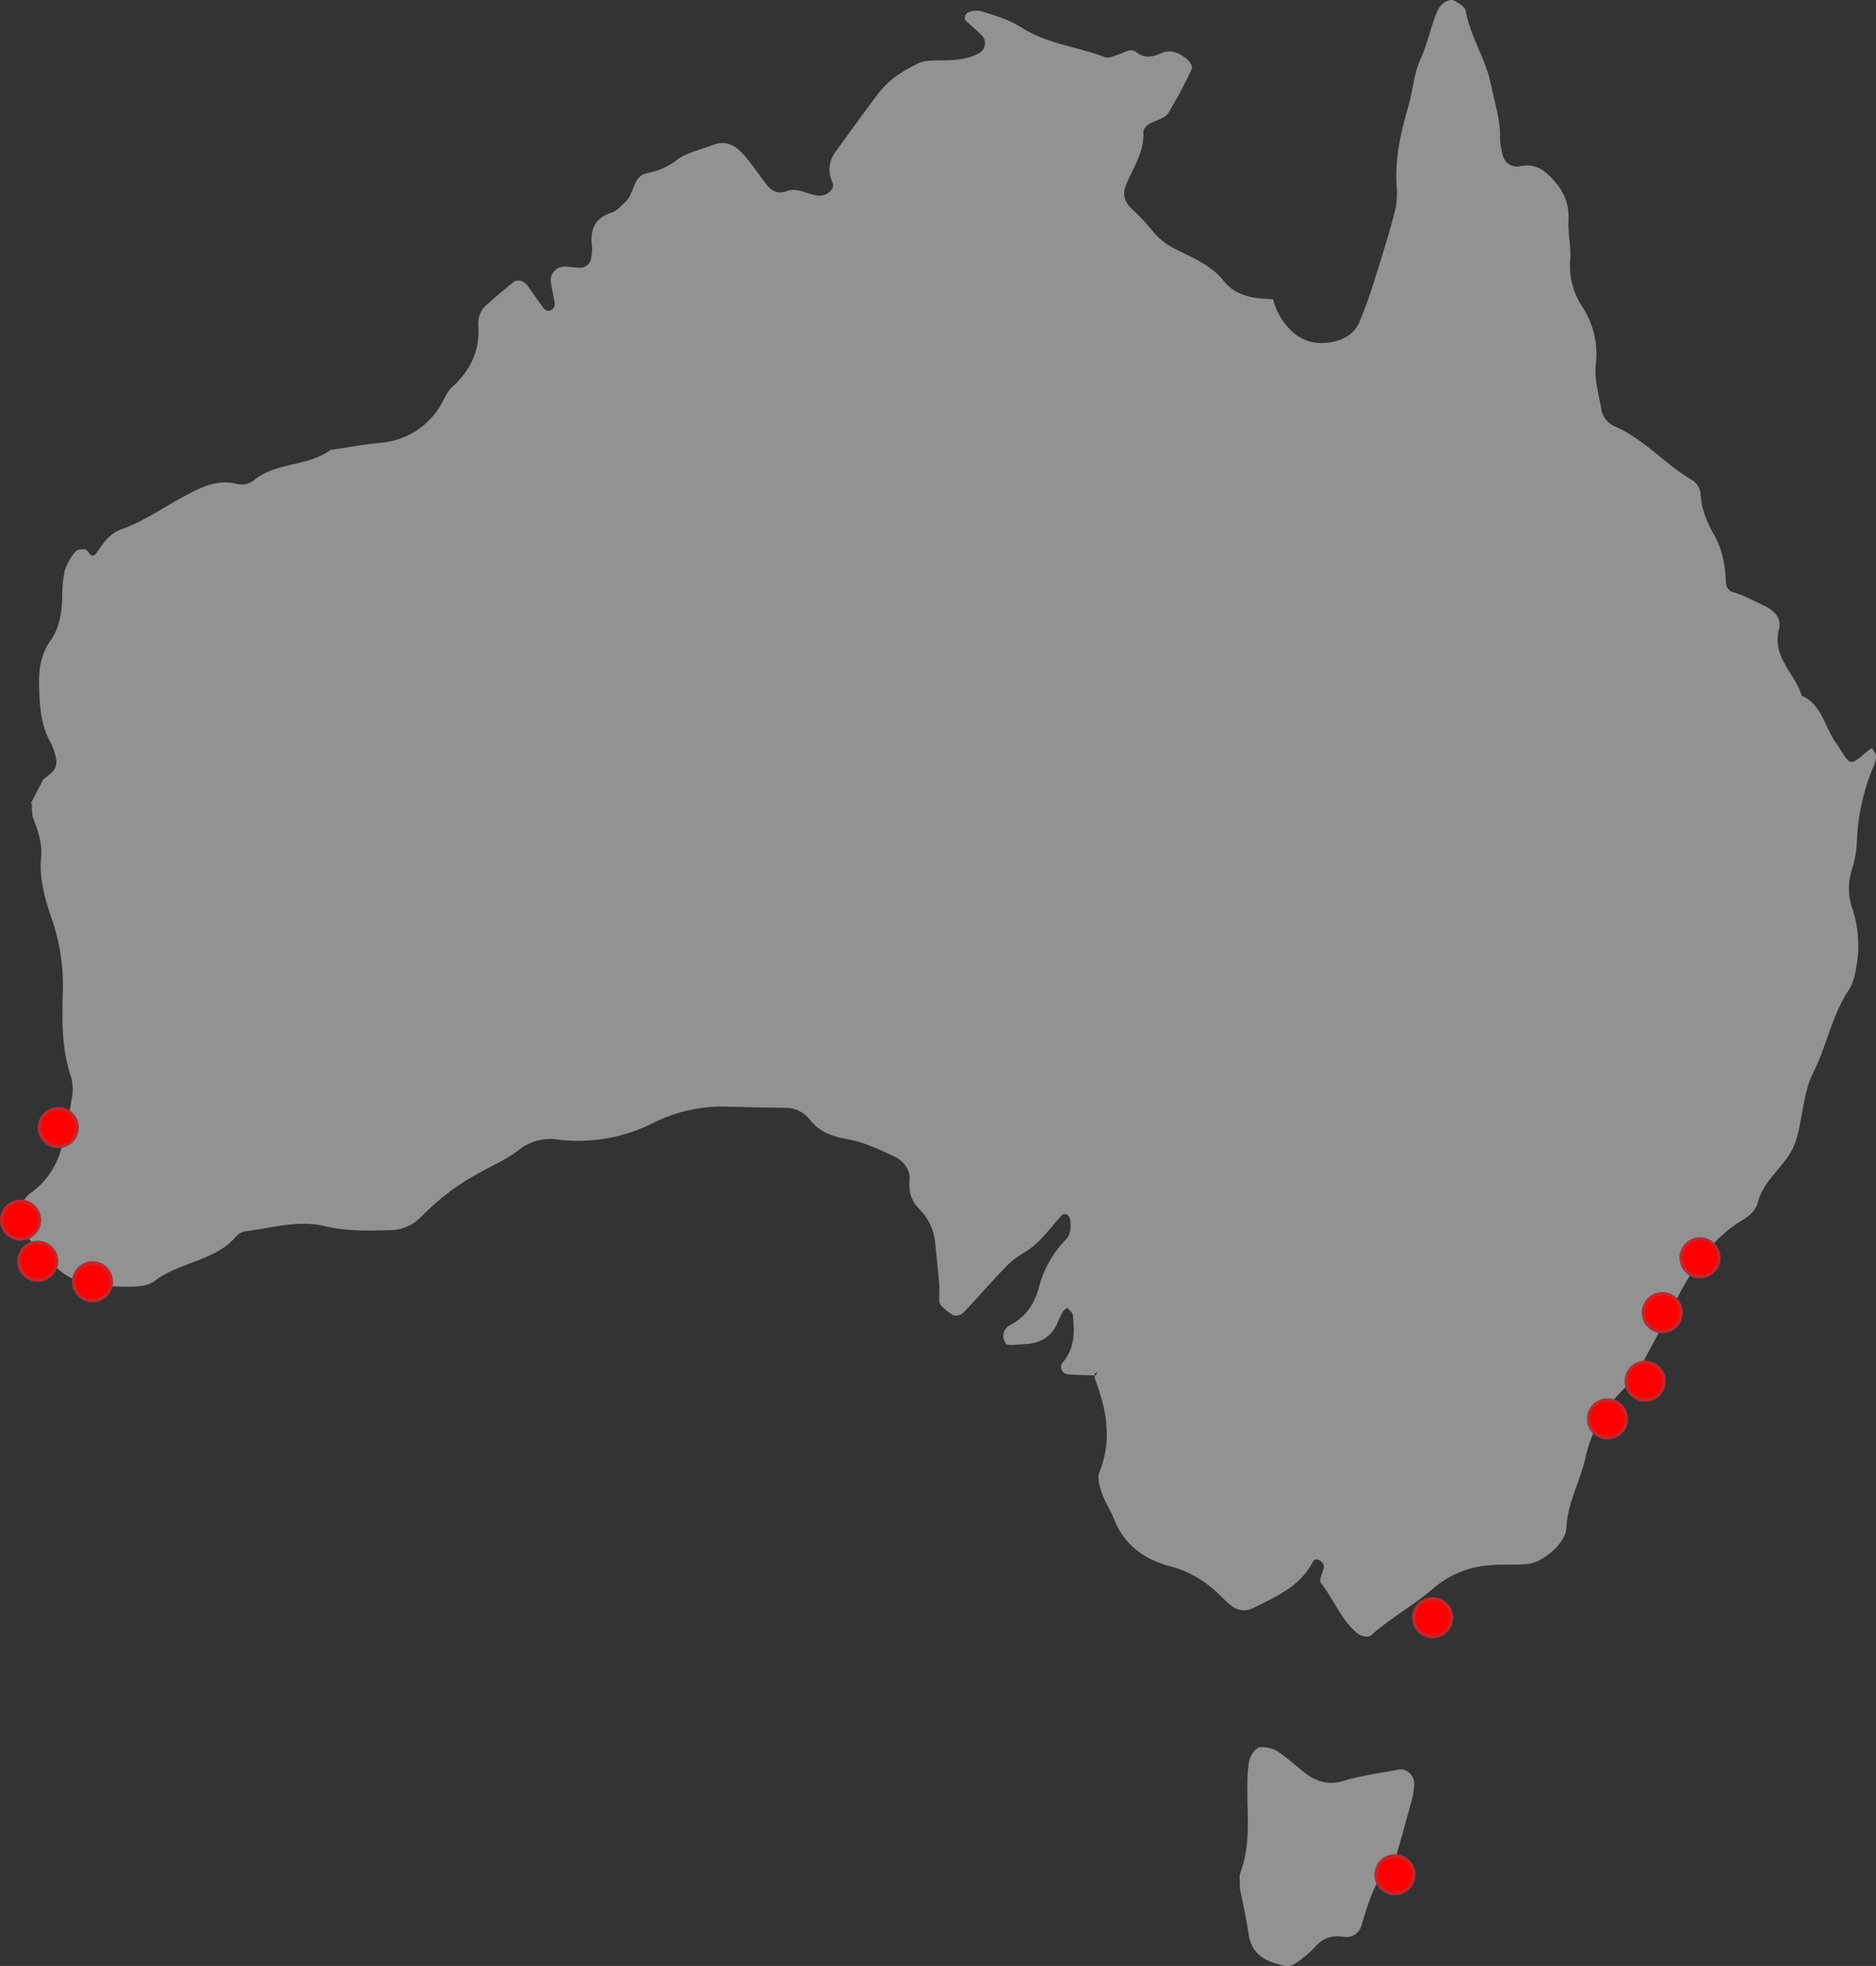 <svg id="Layer_1" data-name="Layer 1" xmlns="http://www.w3.org/2000/svg" viewBox="0 0 547.355 573.618"><rect x="0" y="0" width="547.355" height="573.618" fill="#333333" stroke="none"/><defs><style>.cls-1{opacity:0.5;}.cls-2{fill:#f2f2f2;fill-rule:evenodd;}.cls-3{fill:red;stroke:#c1272d;stroke-miterlimit:10;}</style></defs><title>australia</title><g class="cls-1"><path class="cls-2" d="M911.783,444.157c-5.004,4.294-4.985,4.294-8.021-.602-.571-.926-1.239-1.795-1.817-2.709-2.824-4.511-3.77-10.368-9.388-12.856-1.902-6.49-8.678-11.186-6.648-19.25.887-3.565-1.377-5.691-4.865-7.281-2.936-1.347-5.718-2.932-8.898-3.786a3.104,3.104,0,0,1-1.686-2.384c-.139-4.981-.949-9.754-3.407-14.126-2.157-3.82-3.808-7.678-3.974-12.193a5.686,5.686,0,0,0-2.543-3.932c-7.964-4.642-14.021-12.019-22.664-15.692a6.593,6.593,0,0,1-3.785-5.059c-.71-4.225-2.049-8.573-1.621-12.745a25.117,25.117,0,0,0-3.908-17.035,21.451,21.451,0,0,1-3.515-13.886c.212-3.75-.71-7.598-.525-11.356.266-5.348-1.798-9.357-5.575-12.957-2.589-2.527-5.116-3.576-8.736-2.751a4.232,4.232,0,0,1-4.842-3.179,23.129,23.129,0,0,1-.806-4.781c.193-5.529-1.59-10.684-2.674-16.005-1.547-7.485-6.015-13.898-7.37-21.449-.205-1.204-2.126-2.334-3.492-3.01-.699-.367-2.095.147-2.867.687a5.817,5.817,0,0,0-1.91,2.516c-1.949,4.476-2.767,9.303-4.858,13.802-1.987,4.306-2.257,9.376-3.612,14.018-2.307,7.844-4.028,15.707-3.322,24.011a23.217,23.217,0,0,1-.964,8.002c-1.698,6.274-3.642,12.505-5.614,18.71a129.325,129.325,0,0,1-4.407,12.216c-1.373,3.144-4.209,4.95-7.562,5.641-5.197,1.073-9.754-.216-13.258-4.275a19.052,19.052,0,0,1-4.314-8.142c-.992-.046-1.987-.089-2.979-.166-4.456-.355-8.477-1.447-11.483-5.24-3.469-4.364-8.639-6.509-13.439-8.94a20.475,20.475,0,0,1-7.555-5.927,55.967,55.967,0,0,0-5.591-5.899c-2.172-2.064-3.087-4.252-1.848-7.204,2.029-4.977,5.305-9.468,5.058-15.299-.077-1.451,1.571-2.578,3.245-3.21,1.478-.548,3.307-1.281,4.059-2.516a135.376,135.376,0,0,0,6.86-12.891c.27-.552-.598-2.041-1.327-2.663-2.138-1.763-4.677-3.106-7.447-1.906-2.662,1.185-4.962,1.767-7.474-.254-1.493-1.196-3.01-.077-4.534.444-1.505.513-3.353,1.501-4.576,1.049-8.056-3.064-16.931-3.878-24.301-8.616C661.246,230.68,657.133,229.507,653.016,228.23a6.861,6.861,0,0,0-3.133.212,2.059,2.059,0,0,0-1.269.903c-.224.421-.301,1.3-.042,1.559,1.501,1.512,3.156,2.836,4.684,4.317a3.313,3.313,0,0,1-.961,5.437c-3.523,1.833-7.246,1.964-11.093,1.987-2.126.019-4.491-.034-6.316.818-4.426,2.091-8.616,4.769-11.656,8.743-4.264,5.541-8.292,11.301-12.459,16.939a8.653,8.653,0,0,0-.957,9.152c.802,1.925-1.733,3.943-4.005,3.793-3.214-.185-6.093-2.546-9.519-1.269-2.311.86-4.209.015-5.66-1.856-2.334-2.998-4.437-6.22-6.953-9.036-2.253-2.512-5.101-4.059-8.712-2.643-3.488,1.377-7.432,2.141-10.395,4.267a19.896,19.896,0,0,1-8.566,3.913c-4.658.783-3.928,6.154-6.741,8.558-1.239,1.096-2.377,2.558-3.816,2.994-5.221,1.624-6.436,5.232-5.799,10.09a13.835,13.835,0,0,1-.305,3.222,3.191,3.191,0,0,1-3.272,2.805c-1.624-.073-3.245-.367-4.858-.313a3.964,3.964,0,0,0-3.584,4.534c.297,2.126.826,4.221,1.134,6.347a2.086,2.086,0,0,1-.598,1.42,1.676,1.676,0,0,1-2.666-.216c-1.663-2.115-3.095-4.406-4.715-6.575-1.181-1.547-3.075-1.902-4.209-.922-2.493,2.119-5.043,4.132-7.436,6.317a7.112,7.112,0,0,0-2.708,5.714c.648,7.624-2.161,13.601-7.767,18.655-1.513,1.378-2.234,3.677-3.415,5.502a22.302,22.302,0,0,1-17.432,10.615c-4.858.475-9.692,1.378-14.527,2.107-6.671,4.908-15.877,3.461-22.406,8.894a5.787,5.787,0,0,1-4.607,1.065c-5.834-1.578-10.526.81-15.395,3.403-6.208,3.299-11.965,7.474-18.709,9.831-3.203,1.126-5.105,3.908-6.976,6.625-1.821,2.635-2.327-.729-3.511-.818-.945-.085-2.362.046-2.813.667a16.63,16.63,0,0,0-3.118,5.587,38.846,38.846,0,0,0-.718,8.064c-.162,4.418-.818,8.651-3.473,12.378-2.62,3.72-3.349,7.948-3.264,12.374.12,6.004.301,11.965,3.438,17.405a15.87,15.87,0,0,1,1.516,4.634,4.265,4.265,0,0,1-1.594,4.268c-.695.637-1.459,1.227-2.2,1.798-1.127,2.222-2.28,4.426-3.392,6.602a.443.443,0,0,1-.173-.031v.343l.254-.266c.128,1.59-.081,3.307.475,4.746,1.385,3.585,2.654,7.239,2.276,11.109-.679,6.733,1.335,13.018,3.426,19.118a58.67,58.67,0,0,1,2.871,20.809c-.197,8.146-.278,16.321,2.404,24.254a13.776,13.776,0,0,1,.235,6.405c-.687,4.294-1.779,8.519-2.663,12.76a23.192,23.192,0,0,1-9.303,14.747c-4.186,3.075-4.209,9.573-.88,13.088,2.242,2.342,4.877,4.379,6.849,6.926,3.26,4.191,7.628,6.081,12.582,6.733a69.029,69.029,0,0,0,11.387.552c2.107-.05,4.63-.421,6.212-1.621,7.335-5.664,17.753-5.695,24.019-13.292a4.876,4.876,0,0,1,2.94-1.266c7.489-.942,14.859-3.276,22.584-1.451,6.378,1.535,12.965,1.354,19.482,1.173a12.706,12.706,0,0,0,8.724-3.889c6.694-6.737,12.154-10.483,21.762-15.372a46.344,46.344,0,0,0,6.941-4.252,14.332,14.332,0,0,1,10.699-2.967,48.745,48.745,0,0,0,28.522-4.9,44.814,44.814,0,0,1,22.074-4.626q8.172.191,16.306.332a8.816,8.816,0,0,1,7.088,3.434c2.913,3.669,6.629,4.946,11.186,5.761,4.703.818,9.249,3.006,13.632,5.07,2.438,1.169,4.479,3.739,4.275,6.467-.266,3.565.409,6.37,2.921,8.84a16.074,16.074,0,0,1,4.599,10.206c.386,3.782.802,7.551,1.127,11.356.139,1.601,0,3.222.042,4.811a2.483,2.483,0,0,0,.409,1.578,15.511,15.511,0,0,0,3.716,3.002,3.298,3.298,0,0,0,2.898-.752c4.495-4.688,8.686-9.704,13.293-14.276,2.288-2.273,5.502-3.6,7.871-5.78,2.743-2.527,4.974-5.587,7.513-8.35a1.565,1.565,0,0,1,1.458-.278,1.862,1.862,0,0,1,.964,1.254c.409,2.226.235,4.657-1.277,6.158a31.486,31.486,0,0,0-7.84,14.126c-1.428,5.081-4.113,8.682-8.828,11.023a3.765,3.765,0,0,0-1.474,2.751c-.073.887.536,2.531,1.107,2.639,1.482.335,3.117-.035,4.68-.077,4.816-.104,8.358-2.068,10.206-6.691a20.665,20.665,0,0,1,1.439-2.932,5.602,5.602,0,0,1,1.196-1.034c.567.702,1.536,1.37,1.632,2.126.567,4.912.567,9.735-2.948,13.875a2.113,2.113,0,0,0,1.551,3.434c2.589.205,5.178.235,7.756.313-.011-.127-.023-.258-.042-.363l.76-.787-.351,1.169a2.303,2.303,0,0,1-.367-.019,4.256,4.256,0,0,0,.17,1.235c3.349,8.863,4.989,17.714,1.227,26.971-.698,1.733.096,4.302.776,6.285.868,2.547,2.481,4.846,3.469,7.351,3.006,7.833,9.202,12.031,16.8,13.964a30.99,30.99,0,0,1,11.417,5.93c2.141,1.625,3.893,3.812,6.046,5.445a5.677,5.677,0,0,0,6.127.814c6.768-3.392,13.921-6.316,17.679-13.659.494-.999,1.871-.729,2.655.235a2.079,2.079,0,0,1,.548,1.362c-.282,1.578-1.547,3.781-.934,4.565,3.693,4.684,5.78,10.506,10.399,14.527,1.188,1.042,3.337,1.64,4.317.795,5.68-5.074,12.386-8.712,18.096-13.647,5.695-4.897,12.22-6.872,19.532-6.945,2.708-.023,5.46.073,8.134-.216,4.433-.505,11.039-6.1,11.205-10.549.266-7.274,4.005-13.451,5.51-20.334a40.196,40.196,0,0,1,10.827-19.779c3.546-3.565,5.811-7.859,8.118-12.158,2.828-5.267,5.61-10.561,8.434-15.843,4.661-8.693,10.013-16.715,18.845-21.897,1.736-.995,3.631-2.94,4.07-4.788,1.771-7.262,8.871-11.085,11.055-17.888,2.157-6.691,2.06-14.014,5.286-20.419,3.897-7.756,5.336-16.51,10.267-23.868,1.424-2.13,1.91-5.028,2.327-7.659a34.306,34.306,0,0,0-1.339-16.105,18.016,18.016,0,0,1-.154-11.201,30.261,30.261,0,0,0,1.486-7.949,62.051,62.051,0,0,1,4.812-22.155,7.529,7.529,0,0,0,.776-3.114c-.035-.791-.753-1.555-1.162-2.338A11.036,11.036,0,0,0,911.783,444.157Z" transform="translate(-366.893 -225.012)"/><path class="cls-2" d="M774.885,741.348c-5.302,1.023-10.73,1.674-15.862,3.256-4.808,1.482-8.446.104-12.003-2.77-2.524-2.033-4.951-4.237-7.644-6.008a9.562,9.562,0,0,0-4.537-1.03c-1.571-.054-3.403,2.597-3.62,4.792-.104,1.072-.258,2.134-.301,3.233-.513,9.669,1.42,19.551-2.257,28.958-.17.498-.008,1.088-.008,4.221.537,2.809,1.752,8.08,2.558,13.42.891,5.876,4.997,7.948,10.013,9.044a4.343,4.343,0,0,0,3.079-.235,32.155,32.155,0,0,0,6.231-5.082c2.404-2.813,5.078-3.534,8.635-2.998a4.505,4.505,0,0,0,4.954-3.33c2.083-6.706,3.777-13.547,9.314-18.529.695-.633.876-1.933,1.169-3.002,1.493-5.174,2.933-10.394,4.36-15.626.266-1.042.336-2.126.502-3.203C779.971,743.497,777.606,740.819,774.885,741.348Z" transform="translate(-366.893 -225.012)"/></g><circle id="point-10" class="cls-3" cx="11" cy="368" r="5.5"/><circle id="point-9" class="cls-3" cx="469" cy="414" r="5.5"/><circle id="point-8" class="cls-3" cx="6" cy="356" r="5.5"/><circle id="point-7" class="cls-3" cx="485" cy="383" r="5.5"/><circle id="point-6" class="cls-3" cx="418" cy="472" r="5.5"/><circle id="point-5" class="cls-3" cx="17" cy="329" r="5.5"/><circle id="point-4" class="cls-3" cx="496" cy="367" r="5.5"/><circle id="point-3" class="cls-3" cx="480" cy="403" r="5.5"/><circle id="point-2" class="cls-3" cx="27" cy="374" r="5.5"/><circle id="point-1" class="cls-3" cx="407" cy="547" r="5.5"/></svg>